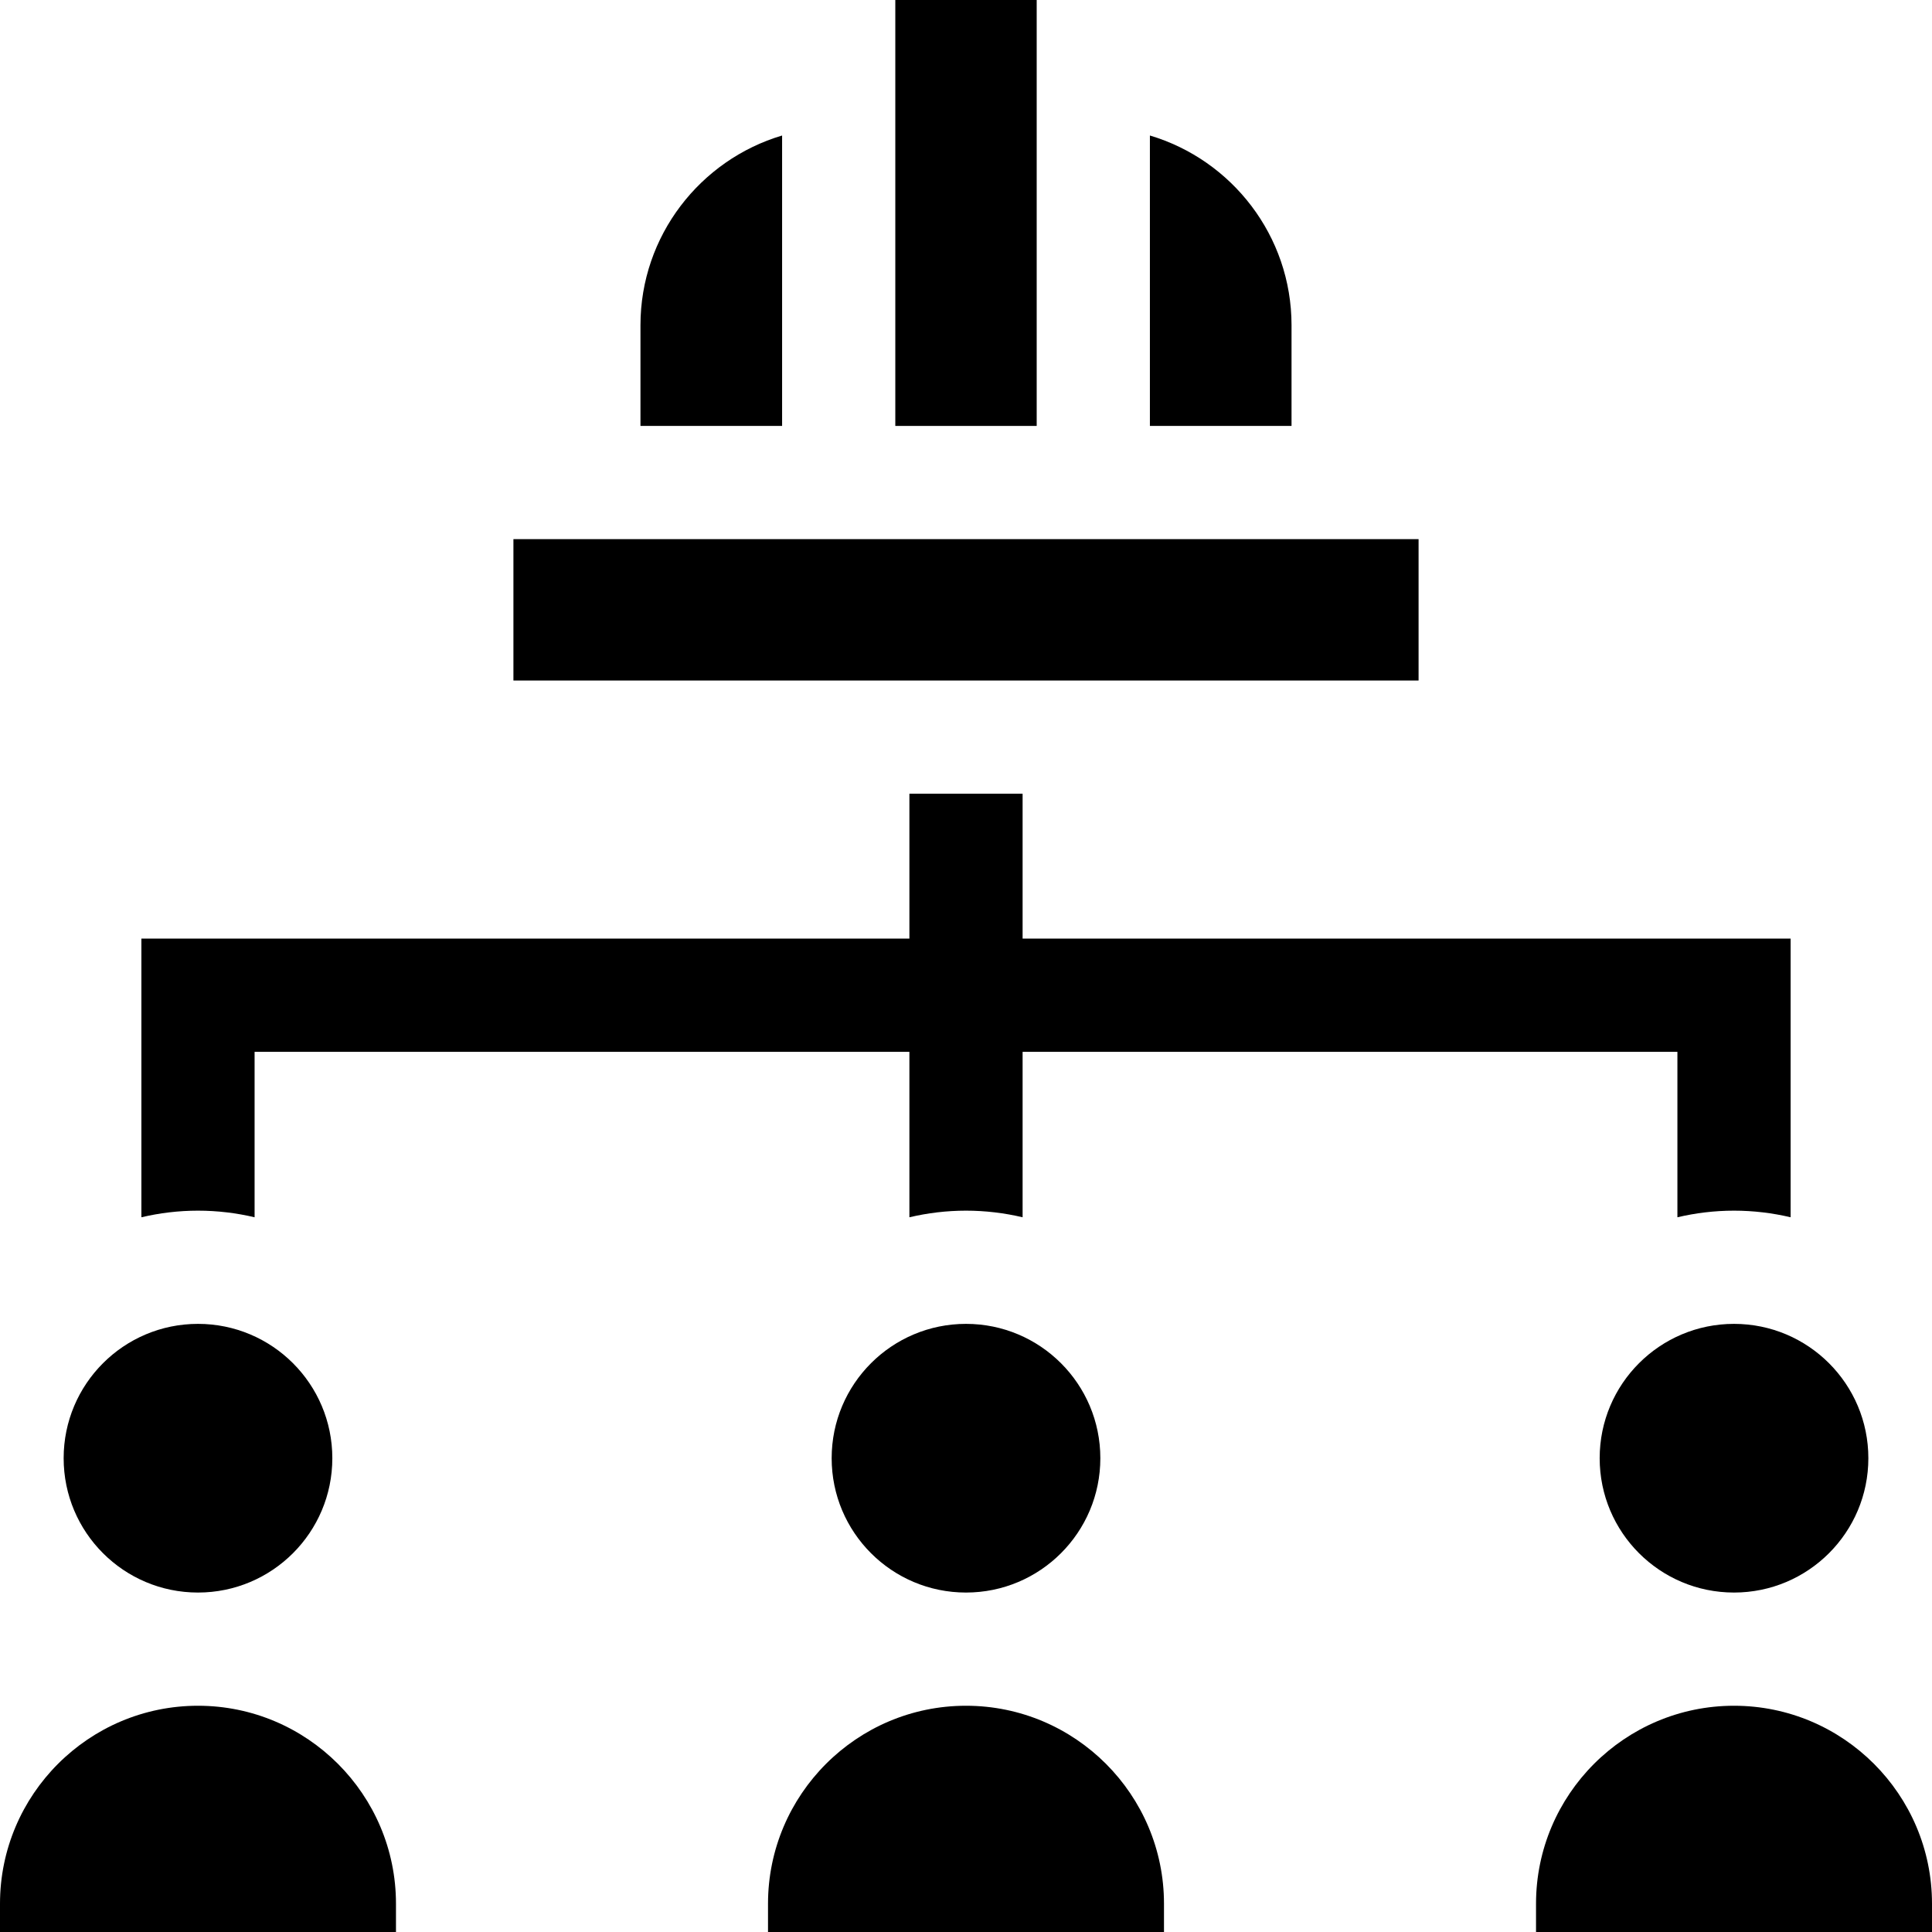 <svg id="Capa_1" enable-background="new 0 0 512 512" height="512" viewBox="0 0 512 512" width="512" xmlns="http://www.w3.org/2000/svg"><g><path d="m474.531 322.589v-73.848h-203.531v-38.395h-30v38.395h-203.531v73.848c4.821-1.133 9.838-1.751 15-1.751s10.179.618 15 1.751v-43.848h173.531v43.848c4.821-1.133 9.838-1.751 15-1.751s10.179.618 15 1.751v-43.848h173.531v43.848c4.821-1.133 9.838-1.751 15-1.751s10.179.618 15 1.751z"/><path d="m207.266 35.912c-21.678 6.448-37.536 26.548-37.536 50.291v26.673h37.535v-76.964z"/><path d="m136.062 142.876h239.875v37.469h-239.875z"/><path d="m304.734 35.912v76.965h37.535v-26.674c.001-23.743-15.857-43.843-37.535-50.291z"/><path d="m237.266 0h37.469v112.876h-37.469z"/><path d="m0 504.51v7.49h104.938v-7.49c0-28.931-23.537-52.469-52.469-52.469s-52.469 23.538-52.469 52.469z"/><circle cx="52.469" cy="386.44" r="35.602"/><path d="m203.531 504.51v7.49h104.938v-7.49c0-28.931-23.537-52.469-52.469-52.469s-52.469 23.538-52.469 52.469z"/><circle cx="256" cy="386.44" r="35.602"/><path d="m459.531 452.042c-28.932 0-52.469 23.538-52.469 52.469v7.489h104.938v-7.49c0-28.931-23.537-52.468-52.469-52.468z"/><circle cx="459.531" cy="386.44" r="35.602"/></g></svg>